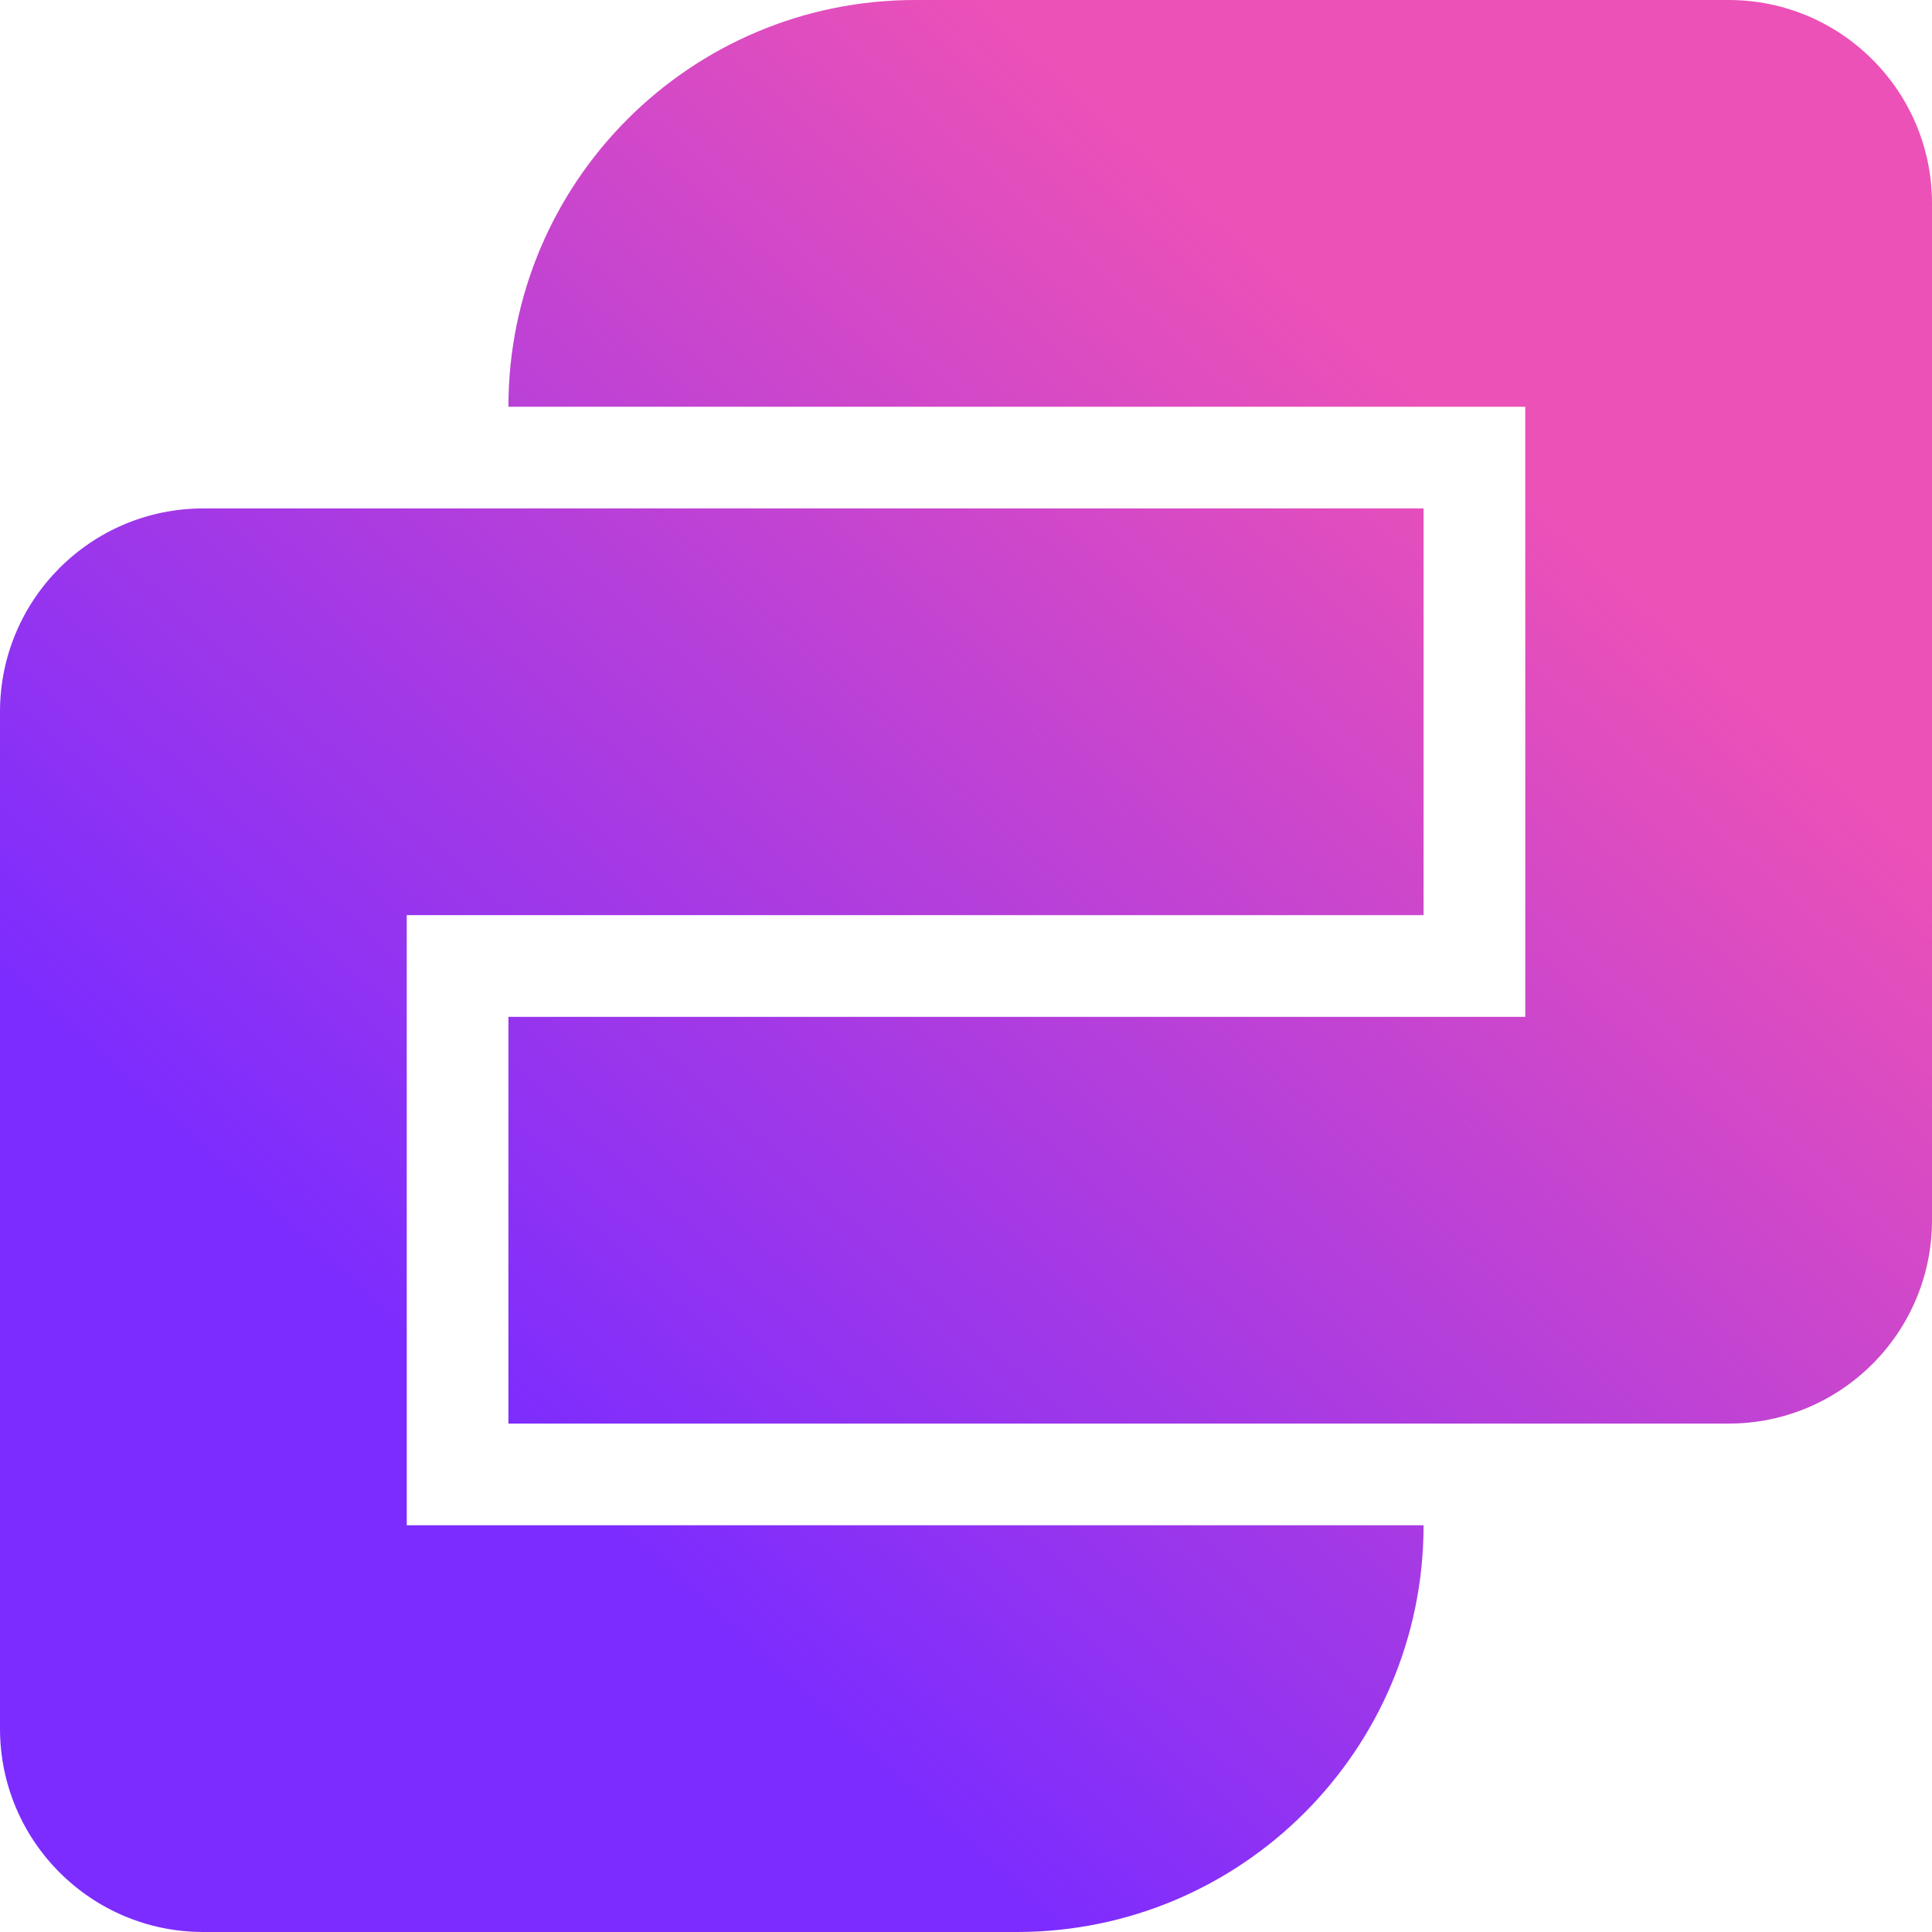 <svg width="32" height="32" viewBox="0 0 32 32" fill="none" xmlns="http://www.w3.org/2000/svg">
<path d="M32 20.21C32 22.071 30.492 23.579 28.632 23.579H8.421L8.421 16.842H25.263L25.263 6.737L8.421 6.737C8.421 3.016 11.437 6.53618e-07 15.158 5.35352e-07L28.632 0C30.492 0 32 1.508 32 3.368V20.21Z" fill="url(#paint0_linear_6588_12682)"/>
<path d="M23.579 15.158L6.737 15.158L6.737 25.263L23.579 25.263C23.579 28.984 20.563 32 16.842 32L3.368 32C1.508 32 7.88679e-07 30.492 8.69996e-07 28.632L0 11.79C8.13174e-08 9.929 1.508 8.421 3.368 8.421H23.579V15.158Z" fill="url(#paint1_linear_6588_12682)"/>
<defs>
<linearGradient id="paint0_linear_6588_12682" x1="8.526" y1="24" x2="24.08" y2="6.862" gradientUnits="userSpaceOnUse">
<stop stop-color="#7C2CFF"/>
<stop offset="1" stop-color="#EC51B7"/>
</linearGradient>
<linearGradient id="paint1_linear_6588_12682" x1="8.526" y1="24" x2="24.08" y2="6.862" gradientUnits="userSpaceOnUse">
<stop stop-color="#7C2CFF"/>
<stop offset="1" stop-color="#EC51B7"/>
</linearGradient>
</defs>
</svg>
